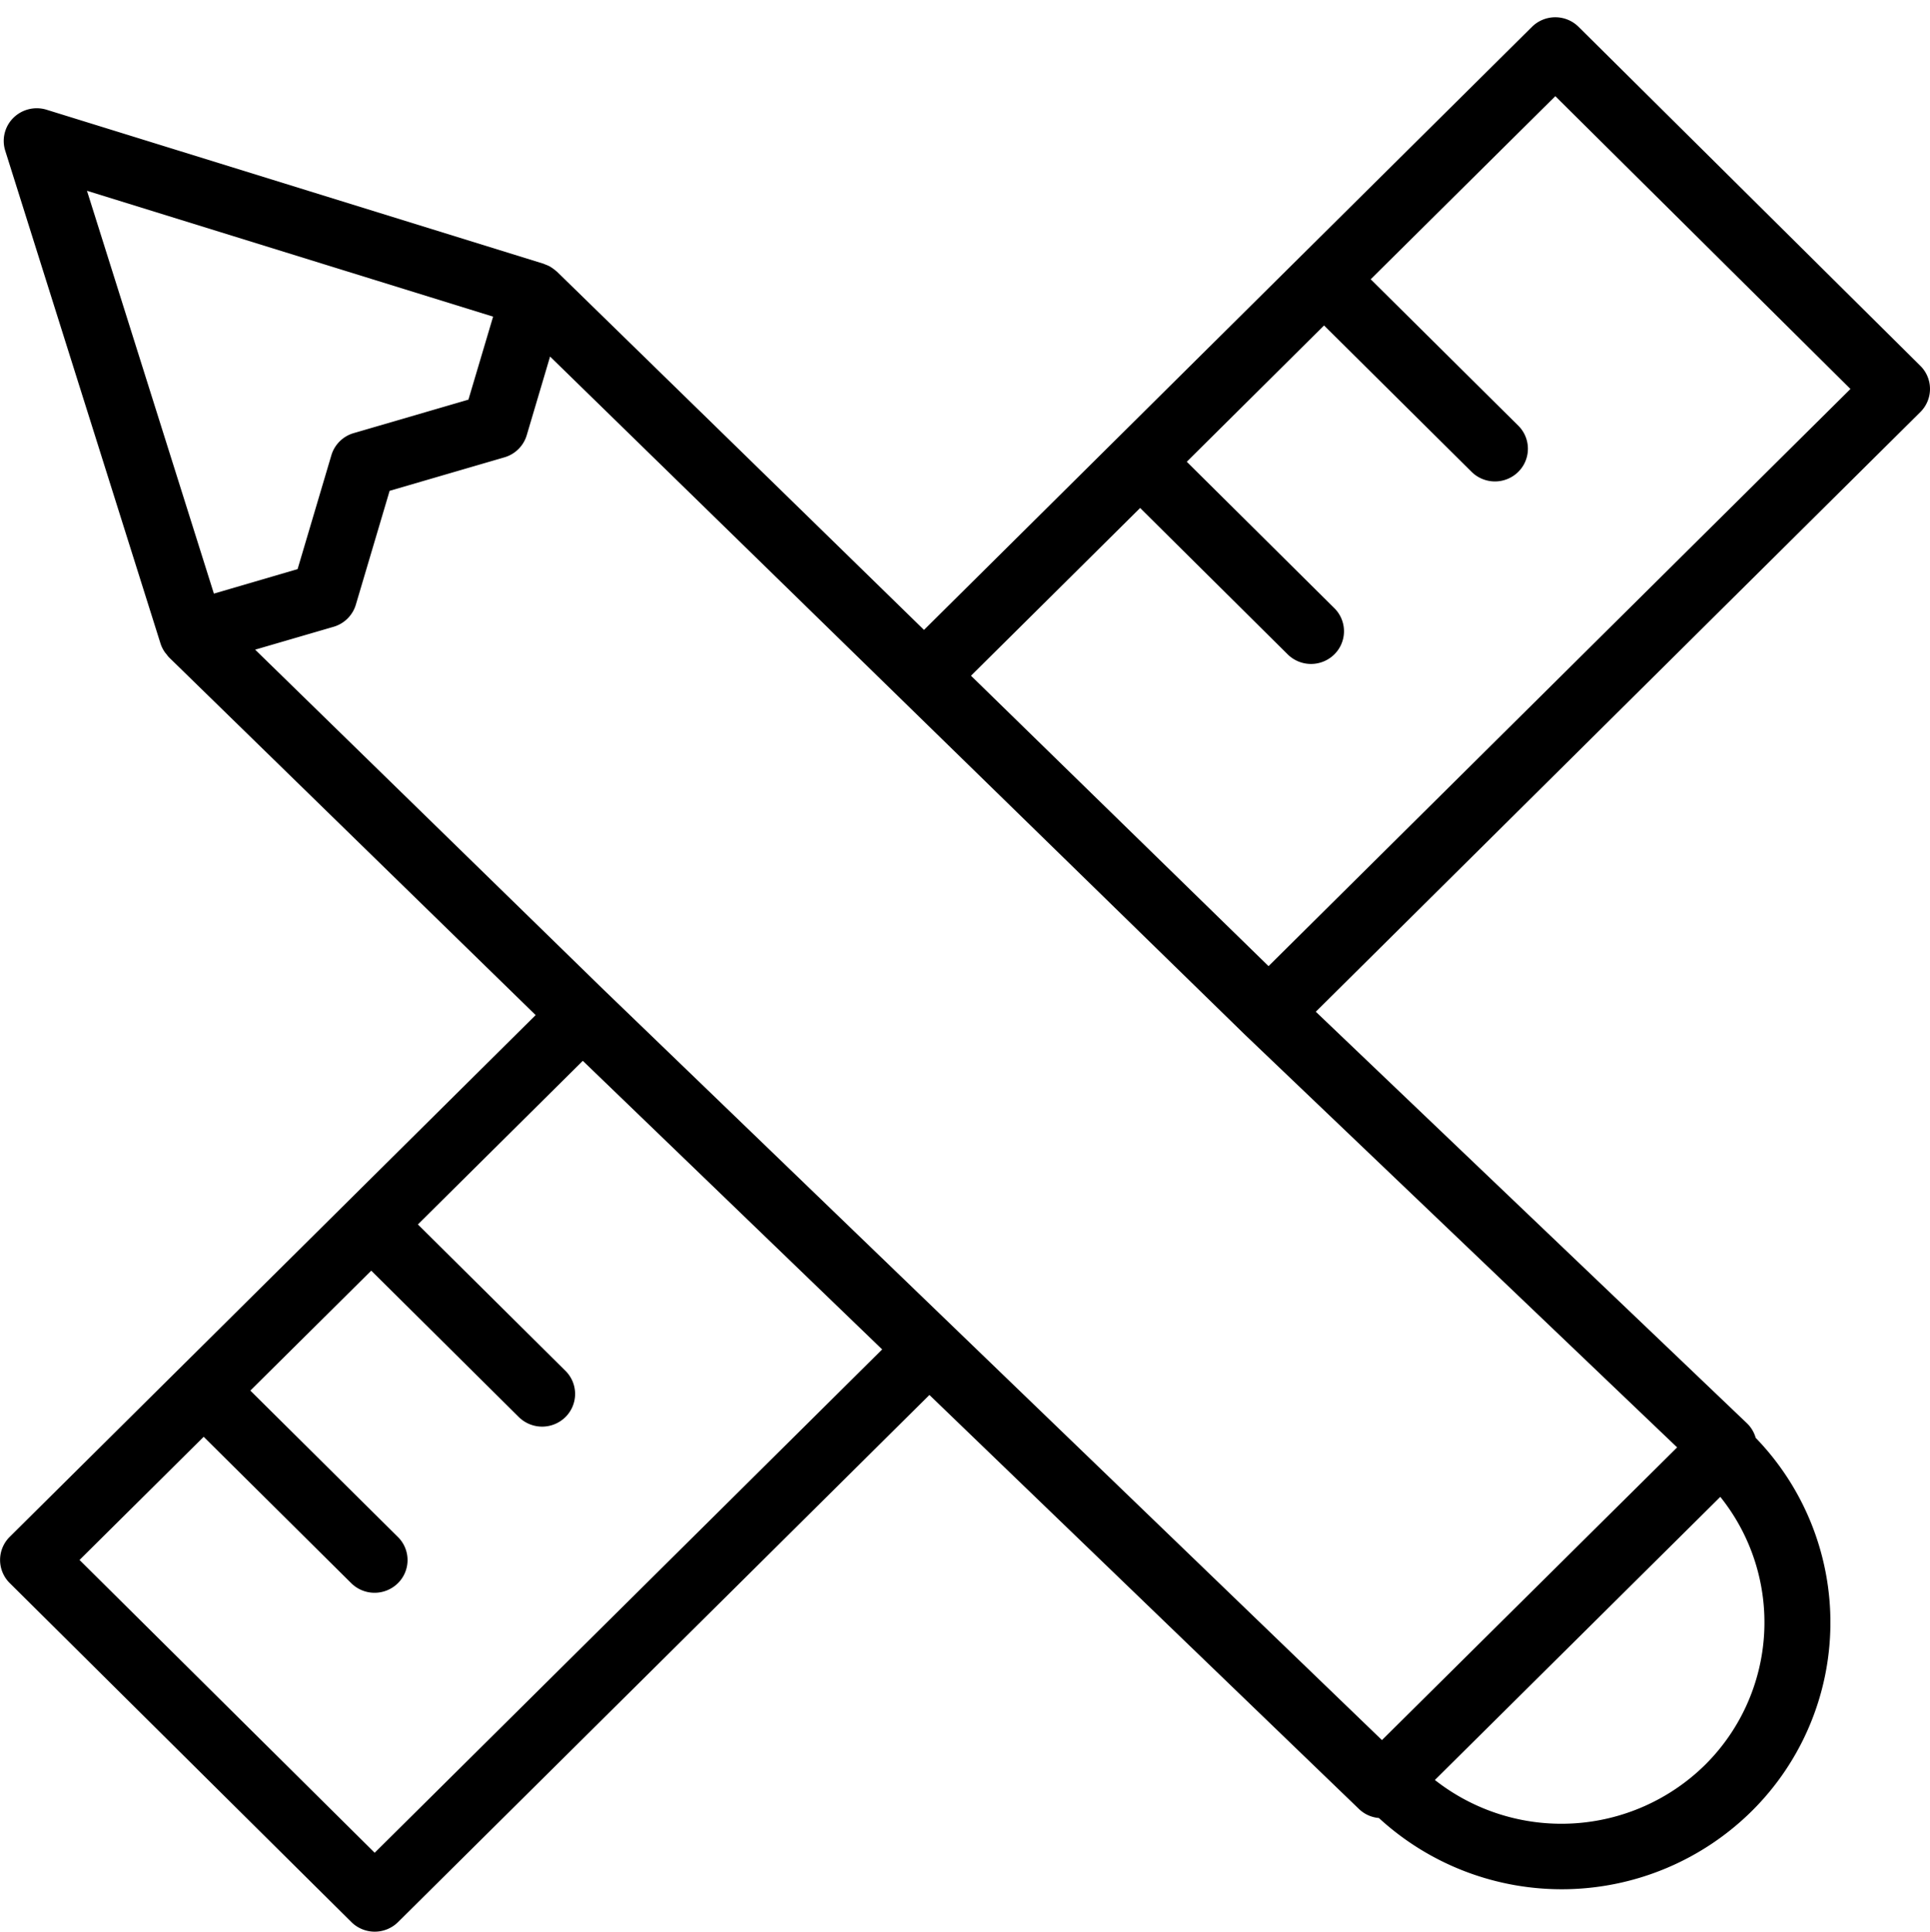 <svg xmlns="http://www.w3.org/2000/svg" width="120" height="120.074" viewBox="0 0 120 120.074">
  <g id="web-design" transform="translate(-994 -1913)">
    <path id="Tilda_Icons_19ad_design" d="M125.474,27.74,104.227,6.67a2.06,2.06,0,0,0-2.9,0l-37.8,37.486L40.706,21.889c-.018-.018-.041-.03-.06-.046a2.033,2.033,0,0,0-.242-.186c-.041-.027-.079-.057-.122-.081a2.133,2.133,0,0,0-.321-.142c-.029-.009-.053-.027-.082-.037L8.971,11.821a2.069,2.069,0,0,0-2.06.5A2.018,2.018,0,0,0,6.4,14.366l9.659,30.649a2.006,2.006,0,0,0,.257.516c.034.051.075.093.113.141a1.974,1.974,0,0,0,.149.186L39.38,68.1l-32.7,32.433a2.019,2.019,0,0,0,0,2.873L27.924,124.48a2.063,2.063,0,0,0,2.9,0L63.864,91.713,90.6,117.478a2.03,2.03,0,0,0,1.209.532,16.8,16.8,0,0,0,23.186-.431,16.5,16.5,0,0,0,.242-23.2,2.024,2.024,0,0,0-.537-.9L87.886,67.891l37.589-37.277a2.022,2.022,0,0,0,0-2.874ZM36.735,24.683,35.2,29.843l-7.138,2.082A2.041,2.041,0,0,0,26.678,33.3l-2.1,7.077L19.374,41.9l-7.891-25.04ZM29.371,120.17,11.02,101.97l7.72-7.656,9.175,9.1a2.063,2.063,0,0,0,2.9,0,2.019,2.019,0,0,0,0-2.873l-9.175-9.1,7.518-7.455,9.175,9.1a2.063,2.063,0,0,0,2.9,0,2.019,2.019,0,0,0,0-2.873l-9.175-9.1L42.312,70.942l18.614,17.94Zm82.72-5.464a12.73,12.73,0,0,1-16.8.941l17.746-17.6A12.468,12.468,0,0,1,112.092,114.705ZM92,113.167,43.592,66.509,21.939,45.384l4.87-1.42A2.04,2.04,0,0,0,28.2,42.588l2.1-7.077,7.138-2.082a2.04,2.04,0,0,0,1.388-1.376l1.451-4.889L83.5,69.339l26.853,25.633ZM84.948,65.057l-18.5-18.052L76.964,36.577l9.175,9.1a2.063,2.063,0,0,0,2.9,0,2.019,2.019,0,0,0,0-2.873l-9.175-9.1L88.4,25.232l9.175,9.1a2.063,2.063,0,0,0,2.9,0,2.019,2.019,0,0,0,0-2.873L91.3,22.36,102.78,10.979l18.349,18.2Z" transform="translate(987.925 1908)"/>
    <rect id="長方形_35" data-name="長方形 35" width="120" height="120" transform="translate(994 1913)" fill="#fff" opacity="0"/>
  </g>
</svg>

